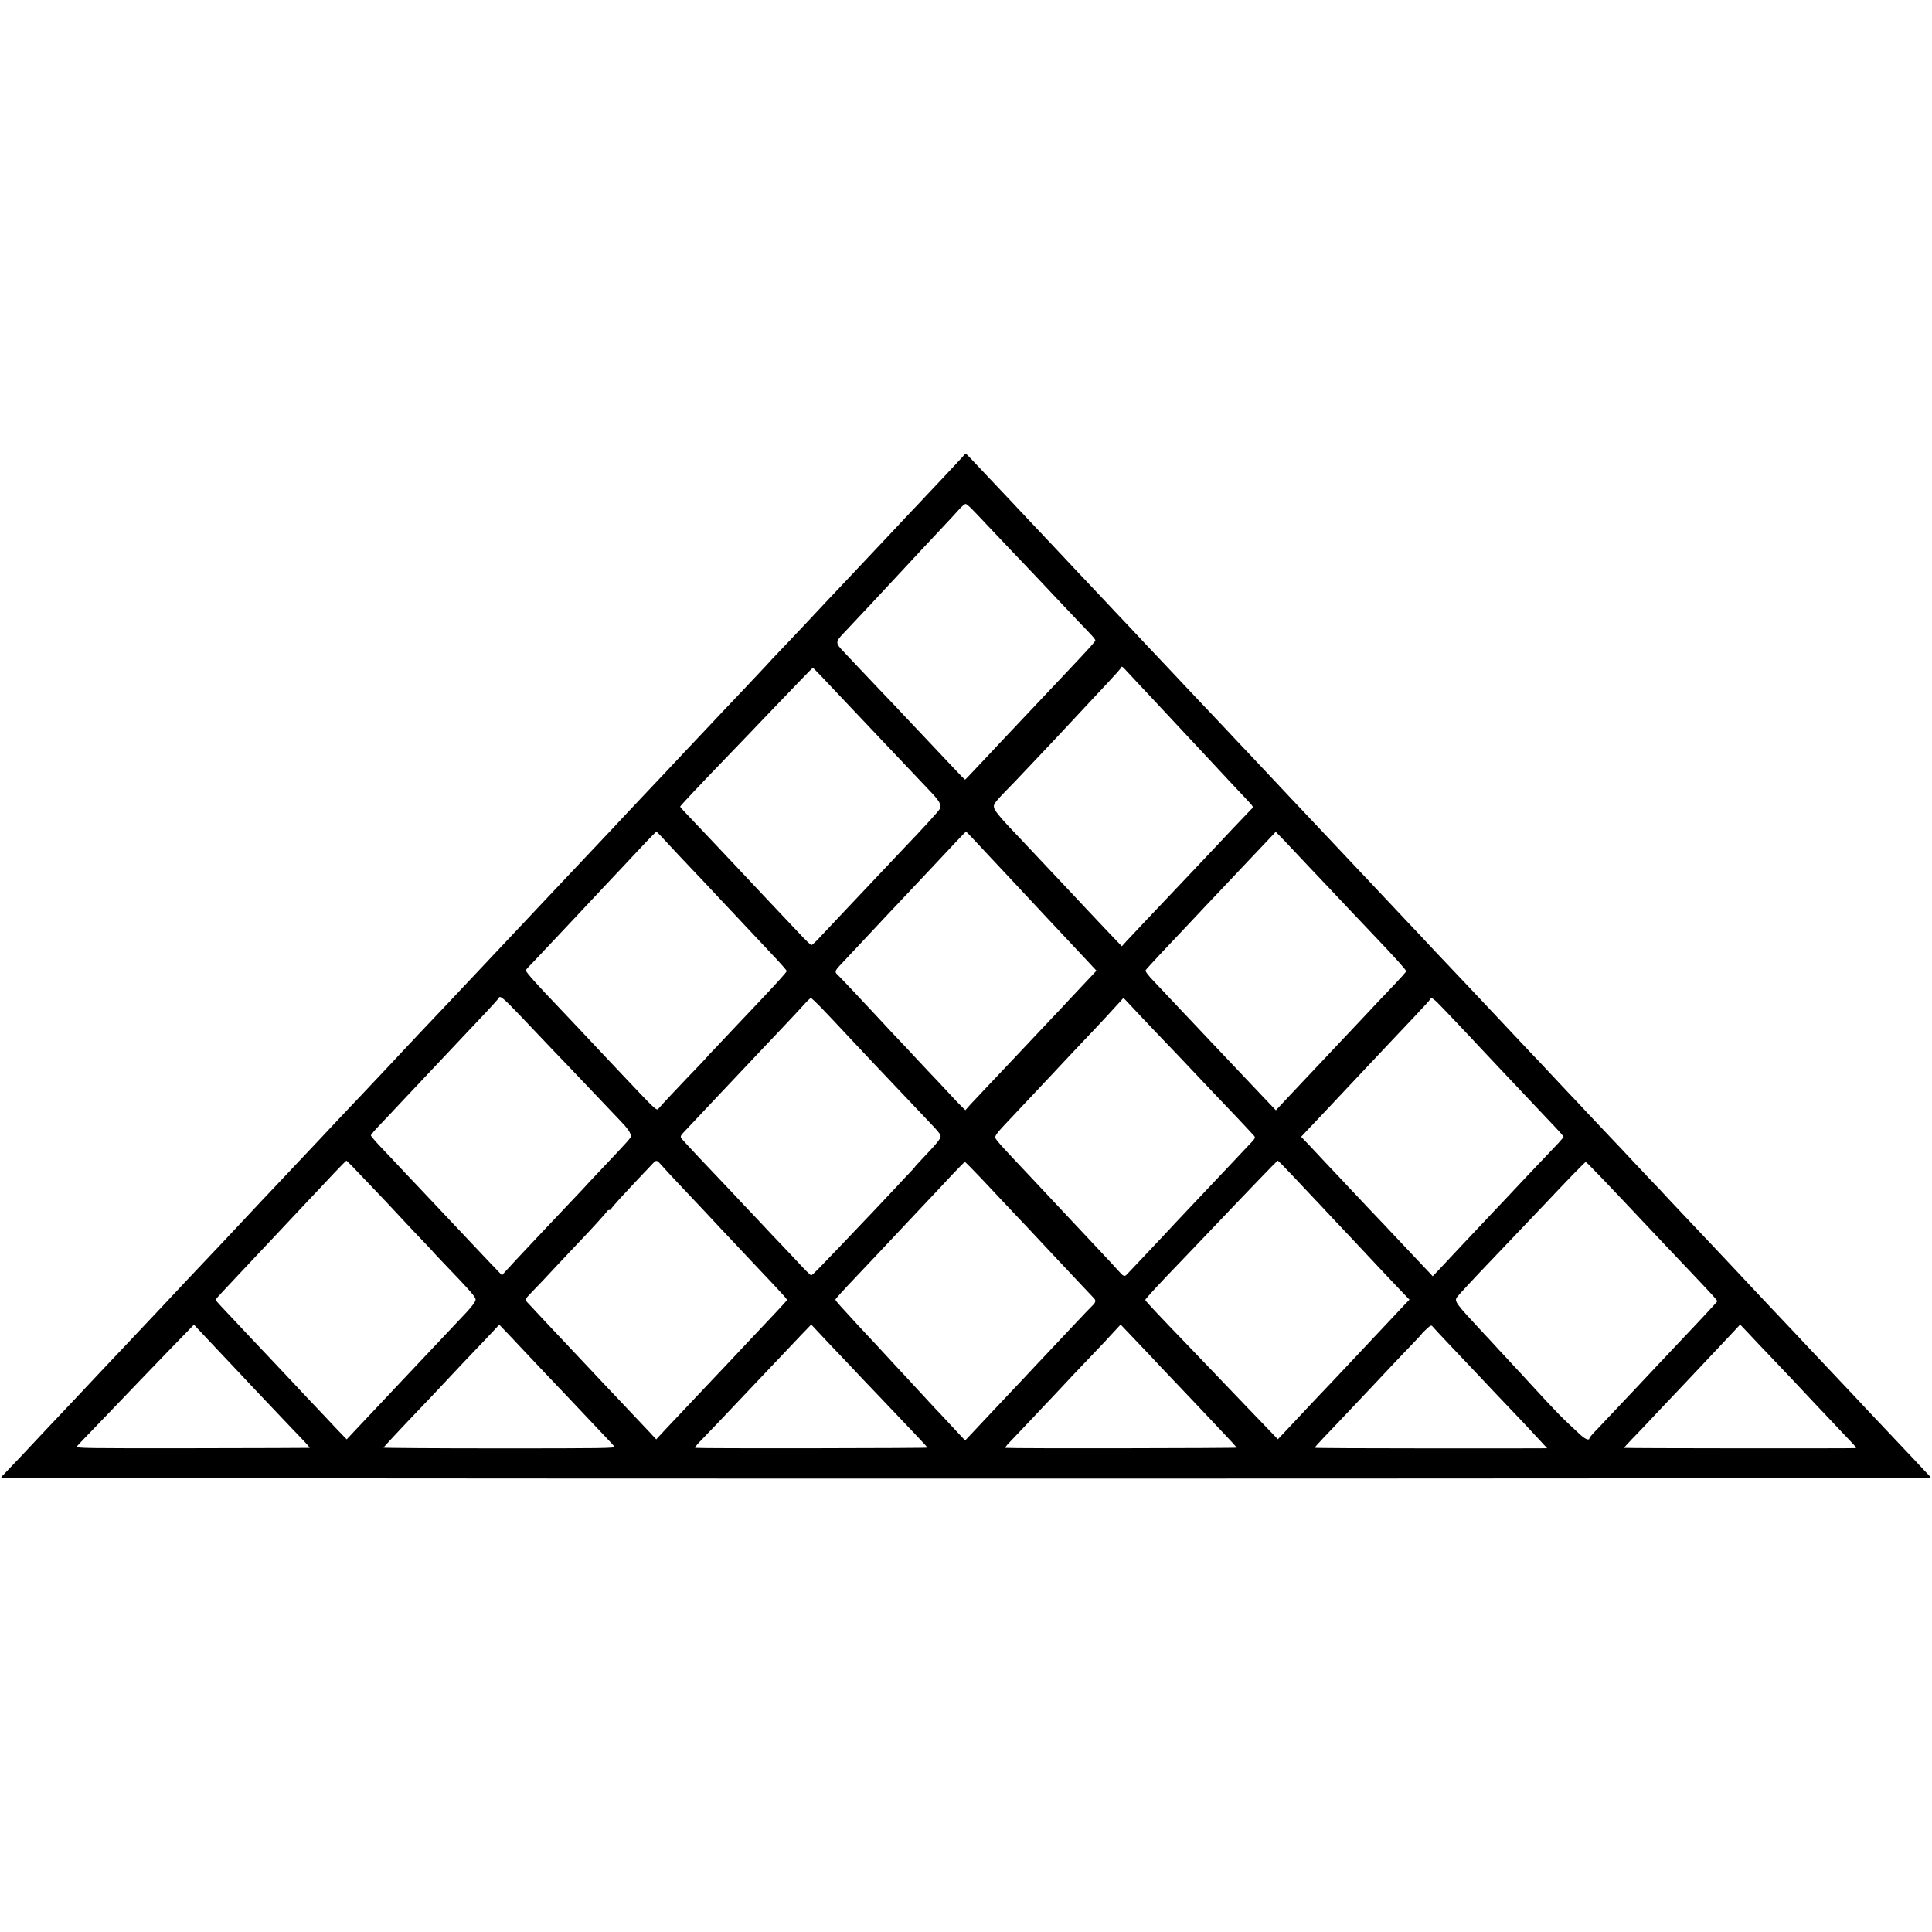 <?xml version="1.0" standalone="no"?>
<!DOCTYPE svg PUBLIC "-//W3C//DTD SVG 20010904//EN"
 "http://www.w3.org/TR/2001/REC-SVG-20010904/DTD/svg10.dtd">
<svg version="1.0" xmlns="http://www.w3.org/2000/svg"
 width="1568pt" height="1568pt" viewBox="0 0 1568 1568"
 preserveAspectRatio="xMidYMid meet">
<g transform="translate(0,1568) scale(0.1,-0.1)"
fill="#000000" stroke="none">
<path d="M7812 11972 c-13 -15 -81 -87 -150 -161 -70 -74 -138 -146 -152 -161
-14 -15 -83 -89 -155 -164 -71 -76 -146 -155 -165 -176 -19 -20 -93 -99 -165
-175 -71 -76 -146 -154 -165 -175 -19 -20 -89 -94 -155 -164 -66 -71 -138
-147 -160 -171 -22 -23 -102 -107 -177 -187 -76 -79 -145 -153 -155 -165 -10
-11 -82 -87 -159 -169 -78 -82 -161 -169 -184 -194 -23 -25 -95 -101 -160
-170 -65 -69 -135 -143 -156 -165 -43 -47 -267 -284 -339 -360 -27 -29 -99
-106 -160 -170 -60 -65 -128 -137 -150 -160 -70 -74 -291 -308 -335 -355 -23
-25 -97 -103 -165 -175 -67 -71 -139 -148 -160 -170 -40 -43 -252 -268 -325
-345 -25 -26 -99 -105 -165 -175 -66 -71 -147 -156 -180 -191 -33 -34 -107
-113 -165 -174 -58 -62 -127 -136 -155 -165 -27 -30 -102 -109 -165 -176 -63
-67 -137 -146 -165 -175 -27 -29 -102 -107 -165 -174 -63 -68 -131 -140 -150
-160 -19 -20 -93 -99 -165 -175 -71 -76 -146 -155 -165 -175 -45 -47 -278
-294 -320 -340 -41 -45 -271 -288 -330 -350 -46 -48 -247 -262 -315 -335 -38
-40 -256 -272 -330 -350 -33 -35 -137 -144 -330 -350 -64 -68 -302 -320 -335
-355 -19 -20 -89 -95 -155 -165 -66 -70 -128 -135 -137 -144 -10 -8 -18 -19
-18 -23 0 -5 3523 -8 7830 -8 4307 0 7830 3 7830 6 0 3 -6 11 -12 18 -7 7 -65
68 -128 136 -63 67 -140 148 -170 180 -132 139 -291 308 -325 345 -59 63 -296
314 -335 355 -19 20 -89 94 -155 165 -66 70 -144 153 -174 184 -29 31 -101
107 -160 170 -58 62 -124 132 -146 156 -22 23 -94 99 -160 170 -66 70 -154
163 -195 206 -41 43 -115 122 -165 175 -49 54 -116 125 -149 158 -32 34 -97
103 -145 154 -47 51 -120 128 -161 171 -41 43 -127 134 -190 201 -63 68 -135
144 -160 170 -25 26 -94 100 -155 165 -60 65 -137 146 -170 180 -33 35 -109
116 -170 181 -60 64 -126 134 -145 154 -19 20 -91 97 -160 170 -69 73 -156
165 -193 204 -38 39 -106 112 -152 161 -46 50 -110 117 -142 151 -32 34 -112
119 -178 189 -66 70 -138 147 -160 170 -22 24 -96 102 -165 175 -69 73 -141
149 -160 170 -19 20 -87 93 -152 161 -64 68 -140 149 -170 180 -29 31 -105
111 -168 179 -63 67 -142 151 -175 186 -33 34 -107 113 -165 175 -58 61 -127
135 -155 164 -27 28 -97 102 -155 164 -58 62 -127 136 -155 165 -27 29 -106
112 -175 185 -69 74 -151 161 -183 195 -32 33 -106 112 -165 175 -59 63 -134
142 -167 177 -33 34 -105 111 -160 170 -55 59 -120 128 -145 154 -25 26 -99
105 -165 175 -66 71 -145 154 -175 186 -30 31 -102 108 -160 169 -110 118
-160 170 -163 169 -1 0 -12 -12 -25 -27z m85 -433 c27 -27 73 -76 103 -108 30
-32 120 -127 200 -211 80 -84 170 -179 200 -210 30 -32 111 -118 180 -191 144
-153 193 -204 261 -275 27 -28 49 -55 49 -60 0 -10 -31 -45 -208 -233 -64 -68
-133 -141 -152 -161 -33 -35 -216 -228 -340 -360 -30 -32 -107 -113 -170 -181
-63 -67 -131 -139 -151 -160 l-36 -37 -24 22 c-13 13 -71 74 -129 136 -58 61
-132 140 -165 175 -33 34 -112 118 -175 185 -63 68 -144 153 -180 190 -36 38
-110 116 -165 174 -55 59 -124 131 -153 162 -62 65 -62 75 4 144 105 111 331
353 514 550 111 120 113 122 280 300 60 63 125 134 146 158 21 23 44 42 51 42
7 0 34 -23 60 -51z m1225 -1282 c7 -8 65 -69 128 -137 63 -68 135 -145 160
-171 62 -66 245 -262 410 -439 19 -21 87 -93 150 -161 63 -67 126 -134 140
-149 67 -72 66 -68 44 -89 -10 -10 -75 -78 -144 -151 -69 -73 -141 -150 -160
-170 -19 -20 -96 -101 -170 -180 -74 -78 -155 -164 -180 -190 -25 -26 -107
-113 -183 -193 -76 -80 -155 -164 -175 -186 l-37 -41 -70 73 c-39 40 -126 133
-195 206 -69 74 -145 155 -170 181 -74 78 -285 302 -320 340 -18 19 -87 93
-154 163 -82 87 -123 139 -128 160 -7 32 -2 39 172 217 25 26 97 103 162 171
64 68 140 149 170 180 64 69 253 271 298 319 18 19 76 81 129 138 53 57 98
107 99 113 5 12 8 11 24 -4z m-2449 -73 c40 -42 92 -98 117 -124 59 -63 304
-321 355 -375 22 -23 103 -108 180 -190 77 -81 175 -184 217 -229 85 -88 102
-120 84 -153 -9 -18 -153 -175 -286 -313 -19 -20 -96 -101 -170 -180 -177
-187 -193 -204 -341 -361 -70 -74 -150 -160 -180 -191 -29 -32 -58 -58 -64
-58 -6 0 -53 46 -105 102 -52 55 -115 122 -140 148 -25 26 -99 105 -165 175
-66 70 -136 145 -155 165 -19 20 -91 97 -160 170 -122 130 -167 176 -282 298
-32 33 -58 62 -58 65 0 7 148 164 445 472 33 34 137 142 230 240 269 281 398
415 402 415 2 0 36 -34 76 -76z m-1317 -1281 c51 -56 260 -279 309 -329 28
-29 74 -78 104 -110 30 -33 112 -120 182 -194 70 -74 146 -155 169 -180 23
-25 92 -98 153 -163 62 -65 112 -123 112 -128 0 -8 -74 -90 -226 -251 -30 -31
-110 -116 -179 -189 -69 -73 -151 -160 -182 -193 -32 -33 -58 -60 -58 -62 0
-1 -30 -33 -67 -72 -138 -143 -317 -333 -329 -350 -15 -19 -22 -12 -319 303
-71 76 -146 155 -165 175 -19 20 -89 95 -155 165 -66 70 -144 153 -174 184
-168 175 -266 285 -263 295 2 6 11 18 20 27 9 9 69 71 132 139 63 67 138 146
165 175 28 30 96 103 153 163 57 61 124 132 150 160 66 70 266 282 357 380 43
45 80 82 82 82 2 0 15 -12 29 -27z m2527 -15 c22 -24 92 -99 157 -168 65 -69
132 -141 150 -160 18 -19 81 -87 140 -150 59 -63 122 -131 140 -150 50 -54
250 -267 300 -320 25 -26 64 -68 87 -93 l42 -45 -47 -50 c-26 -27 -96 -102
-157 -167 -60 -65 -130 -139 -155 -165 -39 -41 -257 -272 -330 -350 -14 -15
-86 -91 -162 -171 -75 -79 -153 -163 -175 -186 l-38 -43 -25 24 c-14 13 -68
69 -120 126 -52 56 -124 133 -160 170 -36 38 -83 88 -105 112 -22 24 -99 107
-172 183 -72 77 -145 156 -163 175 -76 82 -276 295 -292 309 -27 23 -23 33 35
93 45 48 128 136 302 322 22 24 78 84 125 133 254 269 373 396 490 521 47 50
87 92 90 92 2 0 22 -19 43 -42z m2737 -239 c69 -73 143 -151 165 -174 22 -23
96 -102 165 -175 69 -73 152 -161 185 -195 182 -191 280 -299 277 -307 -3 -10
-29 -39 -160 -177 -35 -36 -104 -109 -152 -161 -49 -52 -115 -122 -147 -156
-32 -33 -114 -121 -183 -194 -69 -73 -145 -154 -170 -180 -25 -26 -90 -95
-145 -154 l-100 -107 -79 83 c-103 109 -338 357 -447 472 -47 50 -107 114
-133 141 -26 28 -96 101 -154 163 -59 63 -139 148 -179 190 -46 47 -70 80 -65
88 4 7 66 74 137 150 72 76 164 174 206 218 42 45 91 97 109 116 18 19 89 95
159 168 69 74 144 153 166 176 22 24 94 100 160 169 l119 126 71 -73 c38 -41
126 -134 195 -207z m-6394 -1216 c208 -219 319 -336 389 -408 33 -34 121 -127
195 -205 74 -78 170 -179 213 -224 73 -75 97 -110 97 -139 0 -12 -24 -39 -235
-262 -67 -71 -139 -147 -158 -169 -38 -40 -247 -261 -332 -351 -176 -186 -276
-294 -297 -318 l-24 -27 -126 132 c-69 73 -145 153 -168 178 -70 75 -282 299
-330 350 -25 26 -97 102 -160 169 -63 68 -152 162 -197 209 -46 48 -83 92 -83
97 0 6 33 44 73 86 39 41 122 128 182 193 61 65 135 143 165 175 30 32 111
118 180 191 69 73 150 159 180 191 30 32 100 106 155 164 55 59 102 111 103
116 9 23 39 -2 178 -148z m2438 70 c80 -84 88 -92 276 -293 69 -73 141 -150
160 -170 97 -103 321 -339 364 -384 26 -28 74 -78 105 -111 32 -33 60 -67 63
-76 9 -24 -9 -48 -148 -195 -33 -35 -60 -64 -58 -64 1 0 -12 -15 -29 -33 -18
-18 -86 -91 -152 -162 -66 -70 -140 -149 -165 -175 -450 -473 -486 -510 -497
-510 -5 0 -48 42 -95 93 -47 50 -112 120 -145 154 -33 34 -110 115 -170 180
-61 65 -139 147 -173 183 -33 36 -91 97 -128 136 -37 39 -128 135 -202 213
-74 79 -139 149 -143 157 -5 9 0 22 15 37 19 20 78 82 308 327 14 14 90 95
170 180 80 84 156 165 170 180 14 15 86 91 162 171 75 79 155 165 179 192 23
26 46 47 50 47 5 0 42 -35 83 -77z m2468 64 c7 -8 69 -74 138 -147 69 -73 159
-168 201 -211 42 -43 129 -135 195 -205 65 -69 144 -152 174 -184 88 -91 297
-312 325 -344 30 -32 33 -24 -50 -111 -22 -24 -71 -76 -109 -116 -74 -79 -137
-145 -363 -384 -78 -83 -154 -163 -169 -180 -25 -28 -303 -322 -332 -352 -16
-15 -28 -10 -62 30 -14 15 -43 47 -65 71 -22 23 -94 100 -160 171 -66 70 -136
144 -155 165 -79 84 -268 286 -313 334 -26 28 -92 98 -147 156 -120 128 -148
160 -161 182 -9 17 13 46 126 164 25 27 271 287 305 324 134 144 283 301 316
336 65 67 240 256 266 286 28 32 24 31 40 15z m2587 -78 c47 -50 115 -122 151
-159 36 -38 112 -119 170 -181 58 -62 123 -131 145 -154 64 -67 289 -306 335
-355 23 -25 71 -75 106 -112 35 -37 64 -70 64 -74 0 -3 -19 -26 -42 -51 -71
-74 -137 -144 -263 -277 -66 -71 -149 -159 -185 -197 -36 -37 -112 -118 -170
-180 -58 -61 -127 -135 -154 -163 -26 -28 -93 -99 -148 -158 l-100 -106 -26
28 c-60 63 -263 278 -302 320 -23 25 -103 110 -179 189 -75 79 -149 159 -166
176 -16 18 -89 95 -161 171 -72 76 -154 164 -182 194 l-52 54 33 35 c17 19 50
53 72 76 22 23 90 95 150 159 61 65 130 139 155 165 40 43 275 292 340 361 14
15 86 91 160 169 74 78 137 147 138 152 8 20 28 5 111 -82z m-8768 -1371 c74
-77 154 -162 179 -188 25 -26 90 -96 145 -155 55 -59 132 -141 171 -181 39
-41 70 -74 69 -74 -1 0 30 -33 69 -74 234 -244 276 -291 276 -313 0 -21 -38
-68 -145 -179 -38 -40 -405 -429 -485 -514 -40 -42 -182 -194 -346 -367 l-70
-75 -35 36 c-19 19 -81 85 -139 147 -58 61 -130 137 -160 169 -30 32 -104 111
-165 176 -131 138 -151 160 -321 340 -207 219 -244 259 -244 265 0 4 26 33 58
67 31 33 100 106 152 162 52 56 115 123 140 149 61 65 298 316 390 415 41 44
89 94 105 111 17 18 71 76 120 128 50 53 93 96 96 97 4 0 67 -64 140 -142z
m2418 105 c18 -21 92 -101 164 -177 73 -77 148 -156 167 -177 19 -20 85 -91
146 -156 62 -65 126 -134 144 -153 18 -19 90 -96 160 -170 206 -217 240 -255
237 -262 -2 -6 -142 -156 -302 -324 -33 -35 -103 -109 -155 -165 -52 -55 -115
-122 -140 -148 -83 -88 -316 -335 -391 -414 l-73 -79 -64 69 c-65 69 -298 316
-362 383 -34 36 -237 251 -320 340 -23 25 -96 102 -163 173 -66 70 -128 137
-139 149 -19 22 -18 22 34 77 70 72 103 107 223 236 55 59 123 131 150 159
103 107 240 257 243 267 2 5 10 9 18 9 8 0 14 3 14 8 0 9 111 130 343 374 24
25 30 23 66 -19z m5122 -85 c63 -67 134 -143 159 -169 25 -26 97 -102 160
-170 63 -67 130 -138 149 -158 18 -20 86 -92 150 -160 130 -139 167 -178 263
-279 l67 -70 -46 -48 c-25 -27 -94 -101 -154 -164 -118 -126 -172 -183 -347
-369 -64 -68 -146 -155 -182 -192 -36 -38 -101 -107 -145 -154 -44 -47 -106
-113 -137 -146 l-57 -60 -93 97 c-51 53 -120 125 -153 159 -33 34 -132 138
-220 230 -88 92 -203 212 -255 266 -259 269 -355 371 -355 379 0 8 117 135
297 321 40 42 145 152 233 244 88 93 178 187 200 210 22 23 107 112 190 198
82 86 152 157 156 157 3 0 57 -55 120 -122z m-2530 -19 c68 -73 160 -170 204
-217 44 -47 98 -104 120 -127 22 -23 92 -97 155 -165 63 -68 138 -147 165
-176 28 -29 97 -103 155 -165 58 -61 111 -118 118 -125 18 -18 15 -34 -10 -58
-13 -12 -81 -84 -153 -160 -71 -76 -150 -160 -175 -186 -25 -26 -91 -96 -147
-156 -56 -60 -125 -134 -155 -165 -67 -70 -289 -307 -355 -377 l-50 -53 -99
106 c-54 59 -121 130 -149 159 -27 29 -88 95 -135 146 -47 51 -101 110 -120
130 -19 20 -78 83 -130 140 -52 57 -111 120 -130 140 -41 43 -186 200 -247
268 -24 26 -43 50 -43 54 0 6 57 69 170 188 30 31 102 108 160 169 58 62 128
136 155 165 28 29 106 113 175 186 69 73 143 152 165 175 22 23 81 86 130 139
50 53 93 96 96 96 3 0 62 -59 130 -131z m5045 -6 c71 -75 147 -155 169 -178
51 -54 298 -316 348 -369 21 -23 96 -102 167 -176 220 -232 250 -265 247 -272
-2 -5 -136 -150 -277 -298 -25 -26 -92 -98 -150 -159 -58 -62 -130 -139 -160
-170 -30 -32 -113 -121 -185 -196 -71 -76 -160 -170 -197 -209 -38 -38 -68
-73 -68 -77 0 -24 -35 -11 -81 33 -148 137 -176 165 -404 413 -49 54 -106 115
-125 135 -19 21 -75 82 -125 135 -49 54 -105 114 -124 134 -229 246 -240 260
-215 295 12 17 147 162 309 331 126 132 345 362 400 420 172 183 329 345 335
345 3 0 64 -62 136 -137z m-11228 -1401 c63 -66 138 -147 169 -179 30 -32 85
-90 121 -129 189 -199 362 -382 404 -425 26 -27 44 -50 40 -50 -4 -1 -433 -2
-954 -3 -848 -1 -945 0 -935 14 7 8 32 36 57 61 60 62 405 421 455 474 22 23
130 135 239 248 l200 206 45 -48 c25 -27 97 -103 159 -169z m2487 -8 c22 -23
93 -98 157 -166 64 -67 143 -151 175 -184 94 -100 305 -323 343 -363 19 -20
40 -43 47 -52 10 -13 -102 -14 -933 -14 -519 0 -943 3 -942 6 3 6 148 162 326
348 35 36 105 110 155 164 51 54 128 137 172 183 44 46 127 133 184 193 l103
110 87 -91 c47 -50 104 -110 126 -134z m2573 -43 c75 -80 151 -159 167 -177
17 -17 75 -79 130 -136 252 -264 390 -410 393 -417 2 -5 -1838 -8 -1885 -2 -7
0 11 25 40 54 44 44 151 157 422 443 213 224 331 349 399 421 l80 83 58 -62
c32 -35 120 -128 196 -207z m2491 23 c40 -44 142 -151 225 -238 83 -88 167
-176 186 -196 19 -21 94 -99 165 -175 72 -75 131 -140 133 -144 2 -5 -1826 -8
-1876 -2 -8 0 8 23 35 49 26 27 104 109 173 182 69 73 153 163 188 199 34 36
100 106 146 156 47 49 126 133 176 185 50 52 119 125 153 163 l62 67 80 -84
c44 -46 113 -119 154 -162z m2447 70 c229 -242 245 -258 349 -369 55 -58 134
-141 175 -184 41 -43 116 -122 165 -176 50 -53 91 -98 92 -99 1 -1 -423 -1
-943 -1 -519 0 -944 2 -944 5 0 3 32 39 71 80 40 41 133 140 208 219 75 79
154 163 176 186 129 138 298 317 353 373 34 35 62 66 62 68 0 2 17 19 38 38
30 29 39 33 48 21 5 -7 73 -80 150 -161z m2603 -94 c76 -80 153 -161 171 -180
18 -19 94 -100 169 -180 76 -80 169 -178 207 -219 38 -41 86 -91 106 -112 21
-21 34 -40 30 -42 -6 -3 -1871 -2 -1881 2 -2 0 24 29 57 64 33 34 78 81 99
103 32 35 201 213 363 384 72 76 282 299 356 378 l67 72 59 -62 c32 -35 121
-128 197 -208z"/>
</g>
</svg>
